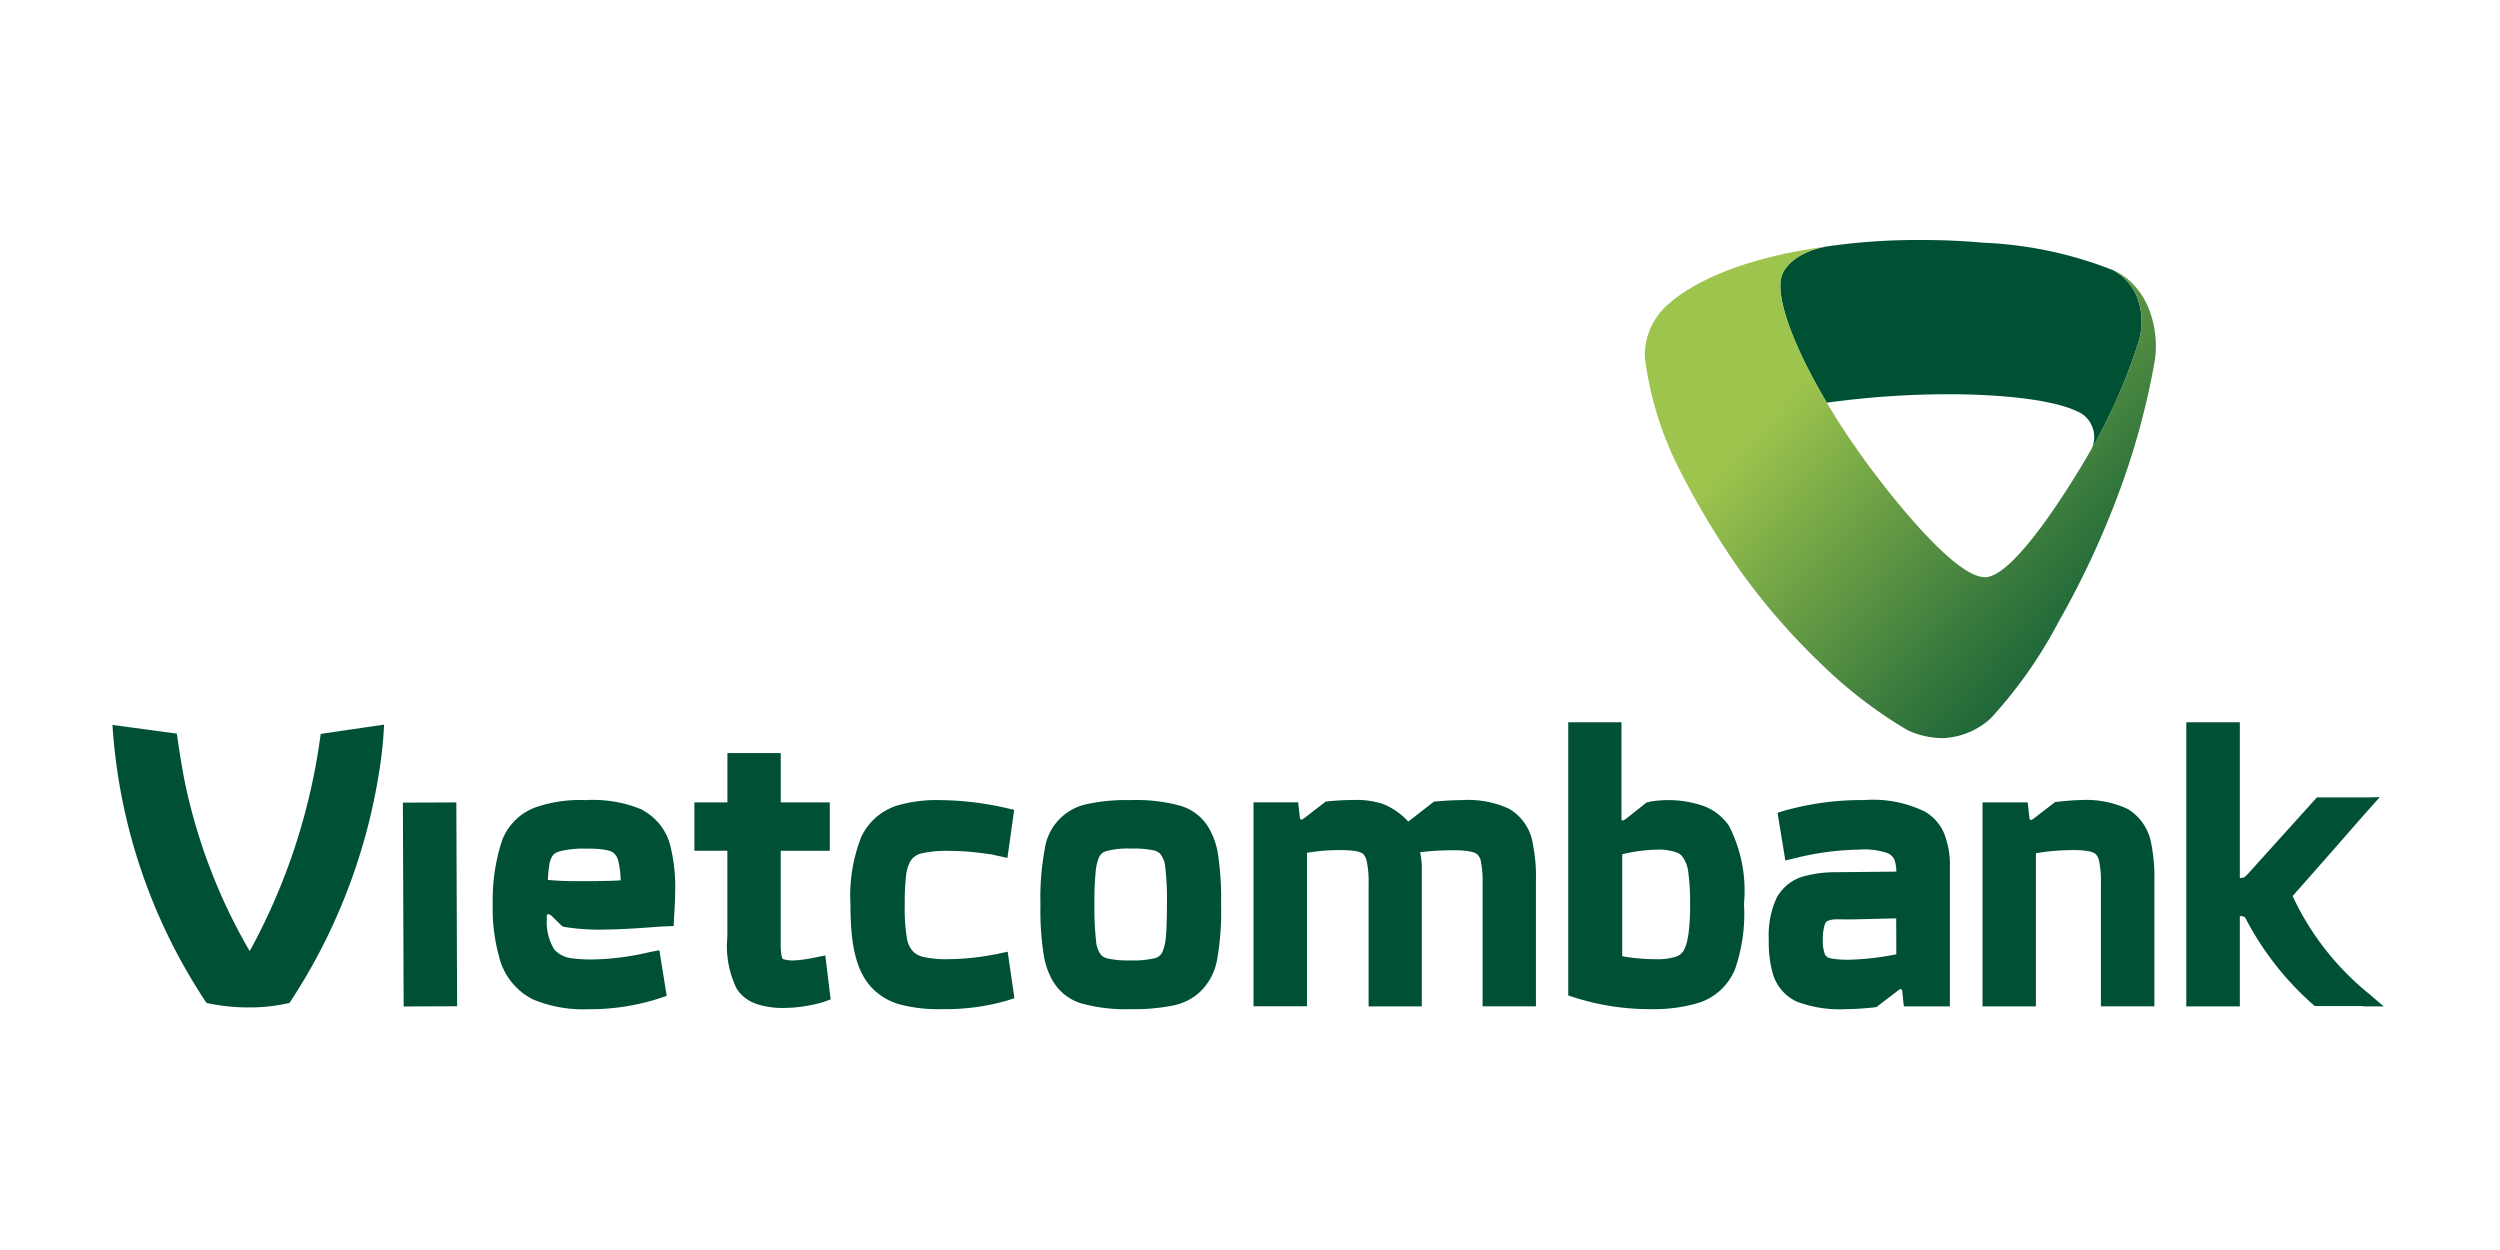 <svg id="vietcombank" xmlns="http://www.w3.org/2000/svg" xmlns:xlink="http://www.w3.org/1999/xlink" width="104" height="52" viewBox="0 0 104 52">
  <defs>
    <linearGradient id="linear-gradient" x1="1.646" y1="-1.906" x2="2.646" y2="-1.906" gradientUnits="objectBoundingBox">
      <stop offset="0" stop-color="#005134"/>
      <stop offset="0.912" stop-color="#9dc44d"/>
    </linearGradient>
    <linearGradient id="linear-gradient-2" x1="1.291" y1="-1.011" x2="2.063" y2="-0.338" gradientUnits="objectBoundingBox">
      <stop offset="0.099" stop-color="#9dc44d"/>
      <stop offset="0.688" stop-color="#33763c"/>
      <stop offset="1" stop-color="#005134"/>
    </linearGradient>
  </defs>
  <g id="boundingbox" fill="rgba(255,0,0,0.1)" stroke="red" stroke-width="1" stroke-dasharray="4 4" opacity="0">
    <rect width="104" height="52" stroke="none"/>
    <rect x="0.5" y="0.5" width="103" height="51" fill="none"/>
  </g>
  <g id="Logo-VCB" transform="translate(4.682 9.984)">
    <g id="Group_2561" data-name="Group 2561" transform="translate(63.737 0)">
      <path id="Path_584" data-name="Path 584" d="M60.021,22.868l.018,0h.007l-.025,0c-1.491.275-1.809,1.108-1.809,1.108-.386.776.35,2.888,1.832,5.388a36.975,36.975,0,0,1,5.652-.348c2.711.06,4.282.4,4.972.816a1.178,1.178,0,0,1,.4,1.443,22.881,22.881,0,0,0,1.9-4.306,2.863,2.863,0,0,0-.011-1.987,2.239,2.239,0,0,0-1.008-1.133,16.563,16.563,0,0,0-5.406-1.142c-.838-.075-1.7-.114-2.594-.111a25.994,25.994,0,0,0-3.94.273l-.033.007C59.991,22.871,60.008,22.871,60.021,22.868Z" transform="translate(-52.468 -22.595)" fill="url(#linear-gradient)"/>
      <path id="Path_585" data-name="Path 585" d="M62.228,22.76l-.008,0,.015,0ZM75.88,27.5a4.227,4.227,0,0,0-.278-2.215,3.107,3.107,0,0,0-.6-.93,2.6,2.6,0,0,0-.865-.615,2.239,2.239,0,0,1,1.008,1.133,2.863,2.863,0,0,1,.011,1.987,22.766,22.766,0,0,1-1.9,4.3l0,.007c-.126.222-3.048,5.366-4.449,5.351s-4.472-4.115-5.227-5.189c-.5-.708-.95-1.4-1.347-2.074l0,0c-1.481-2.5-2.216-4.609-1.83-5.385,0,0,.319-.834,1.809-1.108h0l-.044.007h0c-4.172.575-5.995,1.853-6.711,2.563a2.825,2.825,0,0,0-.794,2.028,14.165,14.165,0,0,0,1.484,4.762,33.6,33.6,0,0,0,2.636,4.334,27.81,27.81,0,0,0,3.3,3.748,18.647,18.647,0,0,0,3.5,2.671,3.486,3.486,0,0,0,1.473.337,3.123,3.123,0,0,0,1.994-.82,18.894,18.894,0,0,0,2.816-4,36.47,36.47,0,0,0,2.466-5.253A31.176,31.176,0,0,0,75.88,27.5Z" transform="translate(-54.658 -22.49)" fill="url(#linear-gradient-2)"/>
    </g>
    <rect id="Rectangle_319" data-name="Rectangle 319" width="2.224" height="8.48" transform="translate(12.078 23.405) rotate(-0.215)" fill="#005134"/>
    <path id="Path_586" data-name="Path 586" d="M33.04,46.086a1.566,1.566,0,0,1-.8-.608,3.976,3.976,0,0,1-.4-2.161v-3.6H30.469V37.708h1.373V35.654h2.219v2.054H36.1V39.72h-2.04v3.846a2.683,2.683,0,0,0,.034.516c.021.106.042.126.047.126s.016.025.077.034a1.389,1.389,0,0,0,.394.038,4.248,4.248,0,0,0,.548-.06c.191-.031.35-.064.35-.064l.405-.083.222,1.829-.3.108a5.9,5.9,0,0,1-1.6.247,3.472,3.472,0,0,1-1.2-.17" transform="translate(-6.264 -14.311)" fill="#005134"/>
    <path id="Path_587" data-name="Path 587" d="M38.2,45.548a6.182,6.182,0,0,1-1.669-.188,2.53,2.53,0,0,1-1.229-.732c-.649-.717-.861-1.811-.861-3.43a6.679,6.679,0,0,1,.454-2.824,2.464,2.464,0,0,1,1.636-1.337,5.938,5.938,0,0,1,1.669-.185,12.807,12.807,0,0,1,2.715.327l.337.078-.281,2-.4-.088s-.06-.011-.162-.038-.263-.042-.446-.067a10.463,10.463,0,0,0-1.394-.1,4.722,4.722,0,0,0-1.182.106.725.725,0,0,0-.458.332,1.583,1.583,0,0,0-.165.513A9.684,9.684,0,0,0,36.7,41.2a7.292,7.292,0,0,0,.09,1.392,1.015,1.015,0,0,0,.3.6.949.949,0,0,0,.4.186,4.487,4.487,0,0,0,1.087.09,10.532,10.532,0,0,0,1.832-.191.966.966,0,0,0,.165-.031l.407-.088.281,1.933-.306.1a9.226,9.226,0,0,1-2.746.355" transform="translate(-3.744 -13.551)" fill="#005134"/>
    <path id="Path_588" data-name="Path 588" d="M56.318,38.658a2.058,2.058,0,0,0-.984-1.445,4.1,4.1,0,0,0-1.984-.361c-.5,0-1.023.054-1.033.054l-.108.007-1.03.8h-.007c-.011.011-.021.011-.038.028a2.867,2.867,0,0,0-1.064-.734,3.518,3.518,0,0,0-1.227-.159h-.052c-.461,0-1.012.054-1.015.057l-.077.01-.883.682c-.036.025-.06.042-.085.056a.069.069,0,0,1-.1-.044l-.075-.665H44.7v8.485h2.223V39.044a7.51,7.51,0,0,1,1.3-.111,4.028,4.028,0,0,1,.757.044,1.09,1.09,0,0,1,.257.093.6.6,0,0,1,.172.325,4.165,4.165,0,0,1,.078.922v5.115H51.7v-5.7a3.273,3.273,0,0,0-.07-.713,10.91,10.91,0,0,1,1.334-.08,3.654,3.654,0,0,1,.755.052.826.826,0,0,1,.258.092.521.521,0,0,1,.18.317,4.35,4.35,0,0,1,.072.93v5.1h2.219V40.184a6.694,6.694,0,0,0-.134-1.526" transform="translate(2.765 -13.551)" fill="#005134"/>
    <path id="Path_589" data-name="Path 589" d="M31.571,37.257a5.276,5.276,0,0,0-2.373-.405,5.642,5.642,0,0,0-2.12.314,2.373,2.373,0,0,0-1.348,1.348,7.984,7.984,0,0,0-.394,2.684A7.432,7.432,0,0,0,25.6,43.36a2.7,2.7,0,0,0,1.425,1.79,5.518,5.518,0,0,0,2.35.4,9.359,9.359,0,0,0,2.9-.454l.3-.1-.307-1.9-.391.075a10.972,10.972,0,0,1-2.357.309,5.979,5.979,0,0,1-.936-.054,1.144,1.144,0,0,1-.683-.355,2.149,2.149,0,0,1-.315-1.236v-.185c.01-.02.018-.041.039-.044l.007-.011,0,.007a.184.184,0,0,1,.051,0,.578.578,0,0,1,.09.052l.407.4.07.06.085.015a9.012,9.012,0,0,0,1.628.109c1.128-.013,2.1-.118,2.551-.134l.348-.013.018-.342c.031-.554.047-.829.047-1.124a7,7,0,0,0-.175-1.752,2.315,2.315,0,0,0-1.185-1.607M29.7,40.222c-.3,0-.5,0-.5,0h-.031s-.16,0-.415,0c-.294,0-.717-.01-1.124-.052a5.853,5.853,0,0,1,.059-.618.986.986,0,0,1,.119-.358c.064-.1.119-.155.35-.222a4.2,4.2,0,0,1,1.118-.1,3.815,3.815,0,0,1,.789.057.858.858,0,0,1,.289.108.665.665,0,0,1,.217.4,3.51,3.51,0,0,1,.087.75c-.33.026-.677.029-.956.029" transform="translate(-9.521 -13.551)" fill="#005134"/>
    <path id="Path_590" data-name="Path 590" d="M46.3,38.04a2.029,2.029,0,0,0-1.242-.964,6.836,6.836,0,0,0-2.018-.224,7.736,7.736,0,0,0-1.83.167,2.226,2.226,0,0,0-1.759,1.912,10.905,10.905,0,0,0-.172,2.267,11.908,11.908,0,0,0,.132,2.067,3.142,3.142,0,0,0,.369,1.088,2.074,2.074,0,0,0,1.244.968,6.962,6.962,0,0,0,2.015.227,8.285,8.285,0,0,0,1.837-.168,2.357,2.357,0,0,0,.974-.49,2.417,2.417,0,0,0,.78-1.42,11.415,11.415,0,0,0,.163-2.272,12.659,12.659,0,0,0-.124-2.069A3.121,3.121,0,0,0,46.3,38.04M44.491,42.6a1.982,1.982,0,0,1-.127.539.452.452,0,0,1-.328.288,3.644,3.644,0,0,1-1,.092,4.025,4.025,0,0,1-.925-.07.6.6,0,0,1-.293-.137,1.036,1.036,0,0,1-.224-.595,11.829,11.829,0,0,1-.069-1.52,12.56,12.56,0,0,1,.054-1.4,2.043,2.043,0,0,1,.127-.543.464.464,0,0,1,.332-.286,3.512,3.512,0,0,1,1-.1,4.224,4.224,0,0,1,.928.069.584.584,0,0,1,.289.142,1.009,1.009,0,0,1,.217.592A10.687,10.687,0,0,1,44.54,41.2c0,.6-.015,1.067-.049,1.4" transform="translate(-0.678 -13.551)" fill="#005134"/>
    <path id="Path_591" data-name="Path 591" d="M70.275,38.658a2.092,2.092,0,0,0-.992-1.445,4.11,4.11,0,0,0-1.989-.361c-.309,0-.9.067-.909.067l-.1.011h-.008l-.881.682c-.036.021-.06.041-.085.057a.075.075,0,0,1-.1-.039l-.075-.683H63.257v8.485h2.221V39.063a8.823,8.823,0,0,1,1.437-.131,4.028,4.028,0,0,1,.757.044.954.954,0,0,1,.258.093.53.53,0,0,1,.177.325,4.035,4.035,0,0,1,.074.922v5.115h2.226V40.184a7.214,7.214,0,0,0-.131-1.526" transform="translate(14.534 -13.551)" fill="#005134"/>
    <path id="Path_592" data-name="Path 592" d="M76.124,46.234h0c-.011-.015-.029-.025-.044-.042a.07.07,0,0,0-.031-.023A11.421,11.421,0,0,1,72.867,42.1l1.477-1.675L75.766,38.8l.727-.816-.538.013H73.876l-2.84,3.148a1.373,1.373,0,0,1-.165.162.312.312,0,0,1-.2.038V34.87H68.443V46.69h2.228V42.937s.168-.018.226.067a12.463,12.463,0,0,0,2.888,3.671h2.028v.015h.845c-.186-.154-.373-.317-.533-.456" transform="translate(17.824 -14.808)" fill="#005134"/>
    <path id="Path_593" data-name="Path 593" d="M65.113,38.243a1.922,1.922,0,0,0-.788-.905,4.91,4.91,0,0,0-2.545-.487,11.853,11.853,0,0,0-3.285.433l-.315.095.325,1.986.413-.1s.078-.016.216-.052a11.662,11.662,0,0,1,2.427-.3,2.965,2.965,0,0,1,1.187.142.562.562,0,0,1,.284.252,1.369,1.369,0,0,1,.09.52l-2.492.025A5.011,5.011,0,0,0,59.359,40a1.851,1.851,0,0,0-1.218.92,3.76,3.76,0,0,0-.325,1.747A4.81,4.81,0,0,0,57.965,44,1.848,1.848,0,0,0,59,45.243a5.049,5.049,0,0,0,2.014.306c.518,0,1.154-.07,1.154-.07l.123-.016.887-.677c.036-.029.062-.047.087-.065a.08.08,0,0,1,.1.041l.069.672H65.35V39.659a3.563,3.563,0,0,0-.237-1.415m-1.991,5.022a11.408,11.408,0,0,1-1.961.227,4.5,4.5,0,0,1-.621-.033,1.083,1.083,0,0,1-.257-.056.326.326,0,0,1-.137-.15,1.548,1.548,0,0,1-.08-.585,1.9,1.9,0,0,1,.08-.637.417.417,0,0,1,.078-.134.921.921,0,0,1,.3-.082c.178-.007.427,0,.735,0l1.858-.044Z" transform="translate(11.083 -13.552)" fill="#005134"/>
    <path id="Path_594" data-name="Path 594" d="M58.332,38.35a4.46,4.46,0,0,0-1.562-.24,4.346,4.346,0,0,0-.629.057c-.065.02-.124.028-.167.038l-.865.686a.6.6,0,0,1-.088.051c-.059.033-.09,0-.095-.033V34.87H52.712l0,11.365.26.085a10.362,10.362,0,0,0,3.141.485,6.627,6.627,0,0,0,1.9-.227,2.432,2.432,0,0,0,1.639-1.44,7.044,7.044,0,0,0,.371-2.721,5.893,5.893,0,0,0-.629-3.246,2.221,2.221,0,0,0-1.062-.822M57.7,43.735a1.967,1.967,0,0,1-.142.544.587.587,0,0,1-.351.338,2.506,2.506,0,0,1-.856.11,8.564,8.564,0,0,1-1.2-.09,1.052,1.052,0,0,1-.194-.042V40.36a6.821,6.821,0,0,1,1.451-.191,2.2,2.2,0,0,1,.76.1.584.584,0,0,1,.275.165,1.332,1.332,0,0,1,.257.631,9,9,0,0,1,.08,1.353,8.81,8.81,0,0,1-.074,1.317" transform="translate(7.845 -14.808)" fill="#005134"/>
    <path id="Path_595" data-name="Path 595" d="M19.542,46.466l.02.033.036.015a8.23,8.23,0,0,0,1.736.18,7.252,7.252,0,0,0,1.656-.18l.039-.01.018-.038A24.263,24.263,0,0,0,26.764,36.8a16.517,16.517,0,0,0,.191-1.871l-2.638.386a25.775,25.775,0,0,1-2.873,8.892l-.082.141-.082-.141a23.53,23.53,0,0,1-2.5-6.366c-.2-.843-.371-1.994-.446-2.538l-2.679-.361a23.546,23.546,0,0,0,3.883,11.52" transform="translate(-15.659 -14.769)" fill="#005134"/>
  </g>
</svg>
